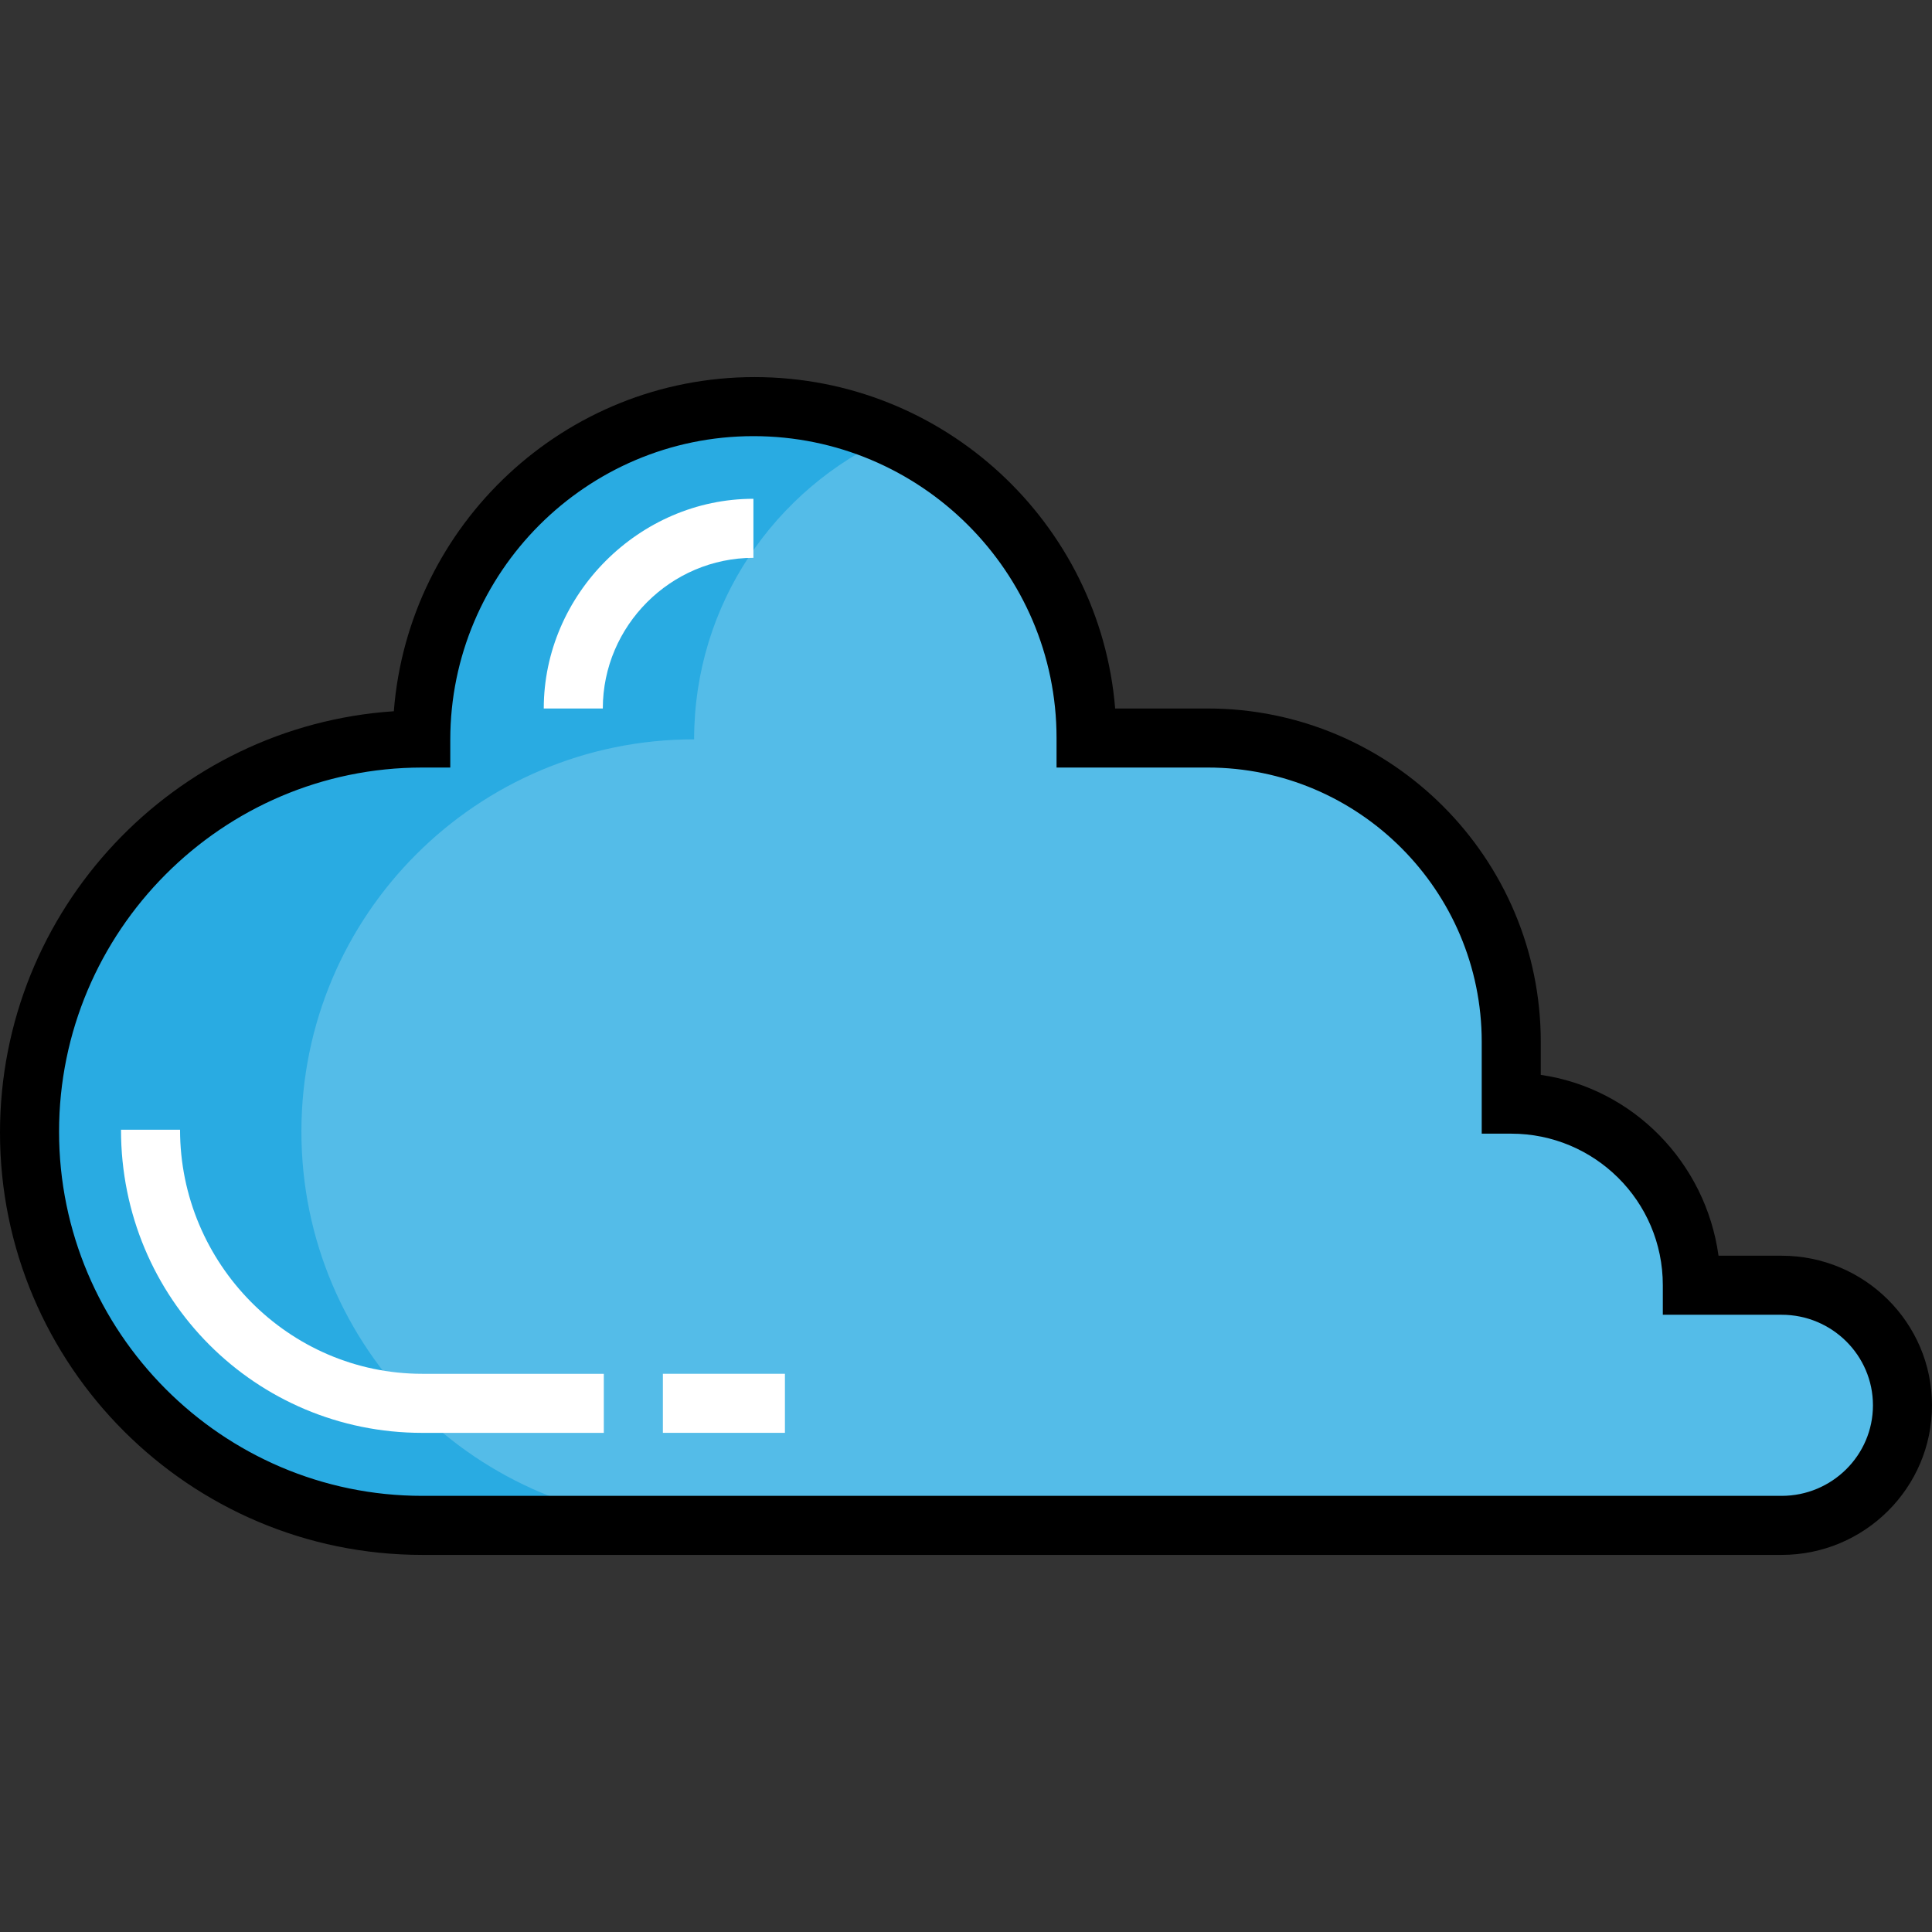 <?xml version="1.0" encoding="iso-8859-1"?>
<!-- Generator: Adobe Illustrator 19.0.0, SVG Export Plug-In . SVG Version: 6.00 Build 0)  -->
<svg version="1.1" id="Layer_1" xmlns="http://www.w3.org/2000/svg" xmlns:xlink="http://www.w3.org/1999/xlink" x="0px" y="0px"
	 viewBox="0 0 511.999 511.999" style="enable-background:new 0 0 511.999 511.999;" xml:space="preserve">
<rect x="0" y="0" width="511.999" height="511.999" fill="#333333" stroke="none"/>
<path style="fill:#54BCE8;" d="M320.045,196.103c44.214,0,79.93,35.789,79.93,80.004c0,5.306,0,16.011,0,16.011
	c27.126,0,48.161,21.878,48.161,47.96h24.017c17.686,0,32.023,14.135,32.023,31.821c0,17.685-14.337,31.821-32.023,31.821H111.899
	c-57.478,0-104.073-46.357-104.073-103.834s46.596-103.954,104.073-103.954c0-48.635,39.427-87.976,88.062-87.976
	s88.063,39.113,88.063,88.148h32.022V196.103z"/>
<path style="fill:#29ABE2;" d="M79.876,299.885c0-57.478,46.596-103.954,104.073-103.954c0-35.787,21.382-66.463,52.037-80.24
	c-11.007-4.946-23.177-7.733-36.025-7.733c-48.635,0-88.062,39.441-88.062,88.077c-57.478,0-104.074,46.364-104.074,103.841
	S54.42,403.718,111.898,403.718h72.051C126.472,403.719,79.876,357.362,79.876,299.885z"/>
<path d="M472.152,412.065H111.899C50.197,412.065,0,361.858,0,300.145c0-59.176,46.166-107.772,104.368-111.658
	c3.865-49.477,45.263-88.553,95.592-88.553c50.232,0,91.567,38.726,95.569,87.823h24.516c48.675,0,88.275,39.634,88.275,88.351
	v8.745c24.371,3.51,43.7,23.164,47.105,47.924h16.725c21.973,0,39.848,17.785,39.848,39.645S494.124,412.065,472.152,412.065z
	 M111.899,203.406c-53.071,0-96.249,43.422-96.249,96.5c0,53.084,43.178,96.51,96.249,96.51h360.254
	c13.343,0,24.198-10.764,24.198-23.996s-10.855-23.996-24.198-23.996h-31.489v-7.825c0-22.418-18.213-40.167-40.167-40.167h-7.825
	v-24.326c0-40.088-32.58-72.701-72.626-72.701h-40.05v-7.825c0-44.111-36.091-79.998-80.334-79.998s-80.334,36.102-80.334,80.478
	v7.345L111.899,203.406L111.899,203.406z"/>
<g>
	<path style="fill:#FFFFFF;" d="M159.752,187.756h-15.649c0-30.256,25.304-55.571,55.56-55.571v15.649
		C177.753,147.835,159.752,165.847,159.752,187.756z"/>
	<path style="fill:#FFFFFF;" d="M160.017,379.723h-48.118c-44.02,0-79.834-35.472-79.834-80.334h15.649
		c0,35.472,28.793,64.684,64.185,64.684h48.118V379.723z"/>
	<rect x="175.67" y="364.068" style="fill:#FFFFFF;" width="32.342" height="15.649"/>
</g>
<g>
</g>
<g>
</g>
<g>
</g>
<g>
</g>
<g>
</g>
<g>
</g>
<g>
</g>
<g>
</g>
<g>
</g>
<g>
</g>
<g>
</g>
<g>
</g>
<g>
</g>
<g>
</g>
<g>
</g>
</svg>

